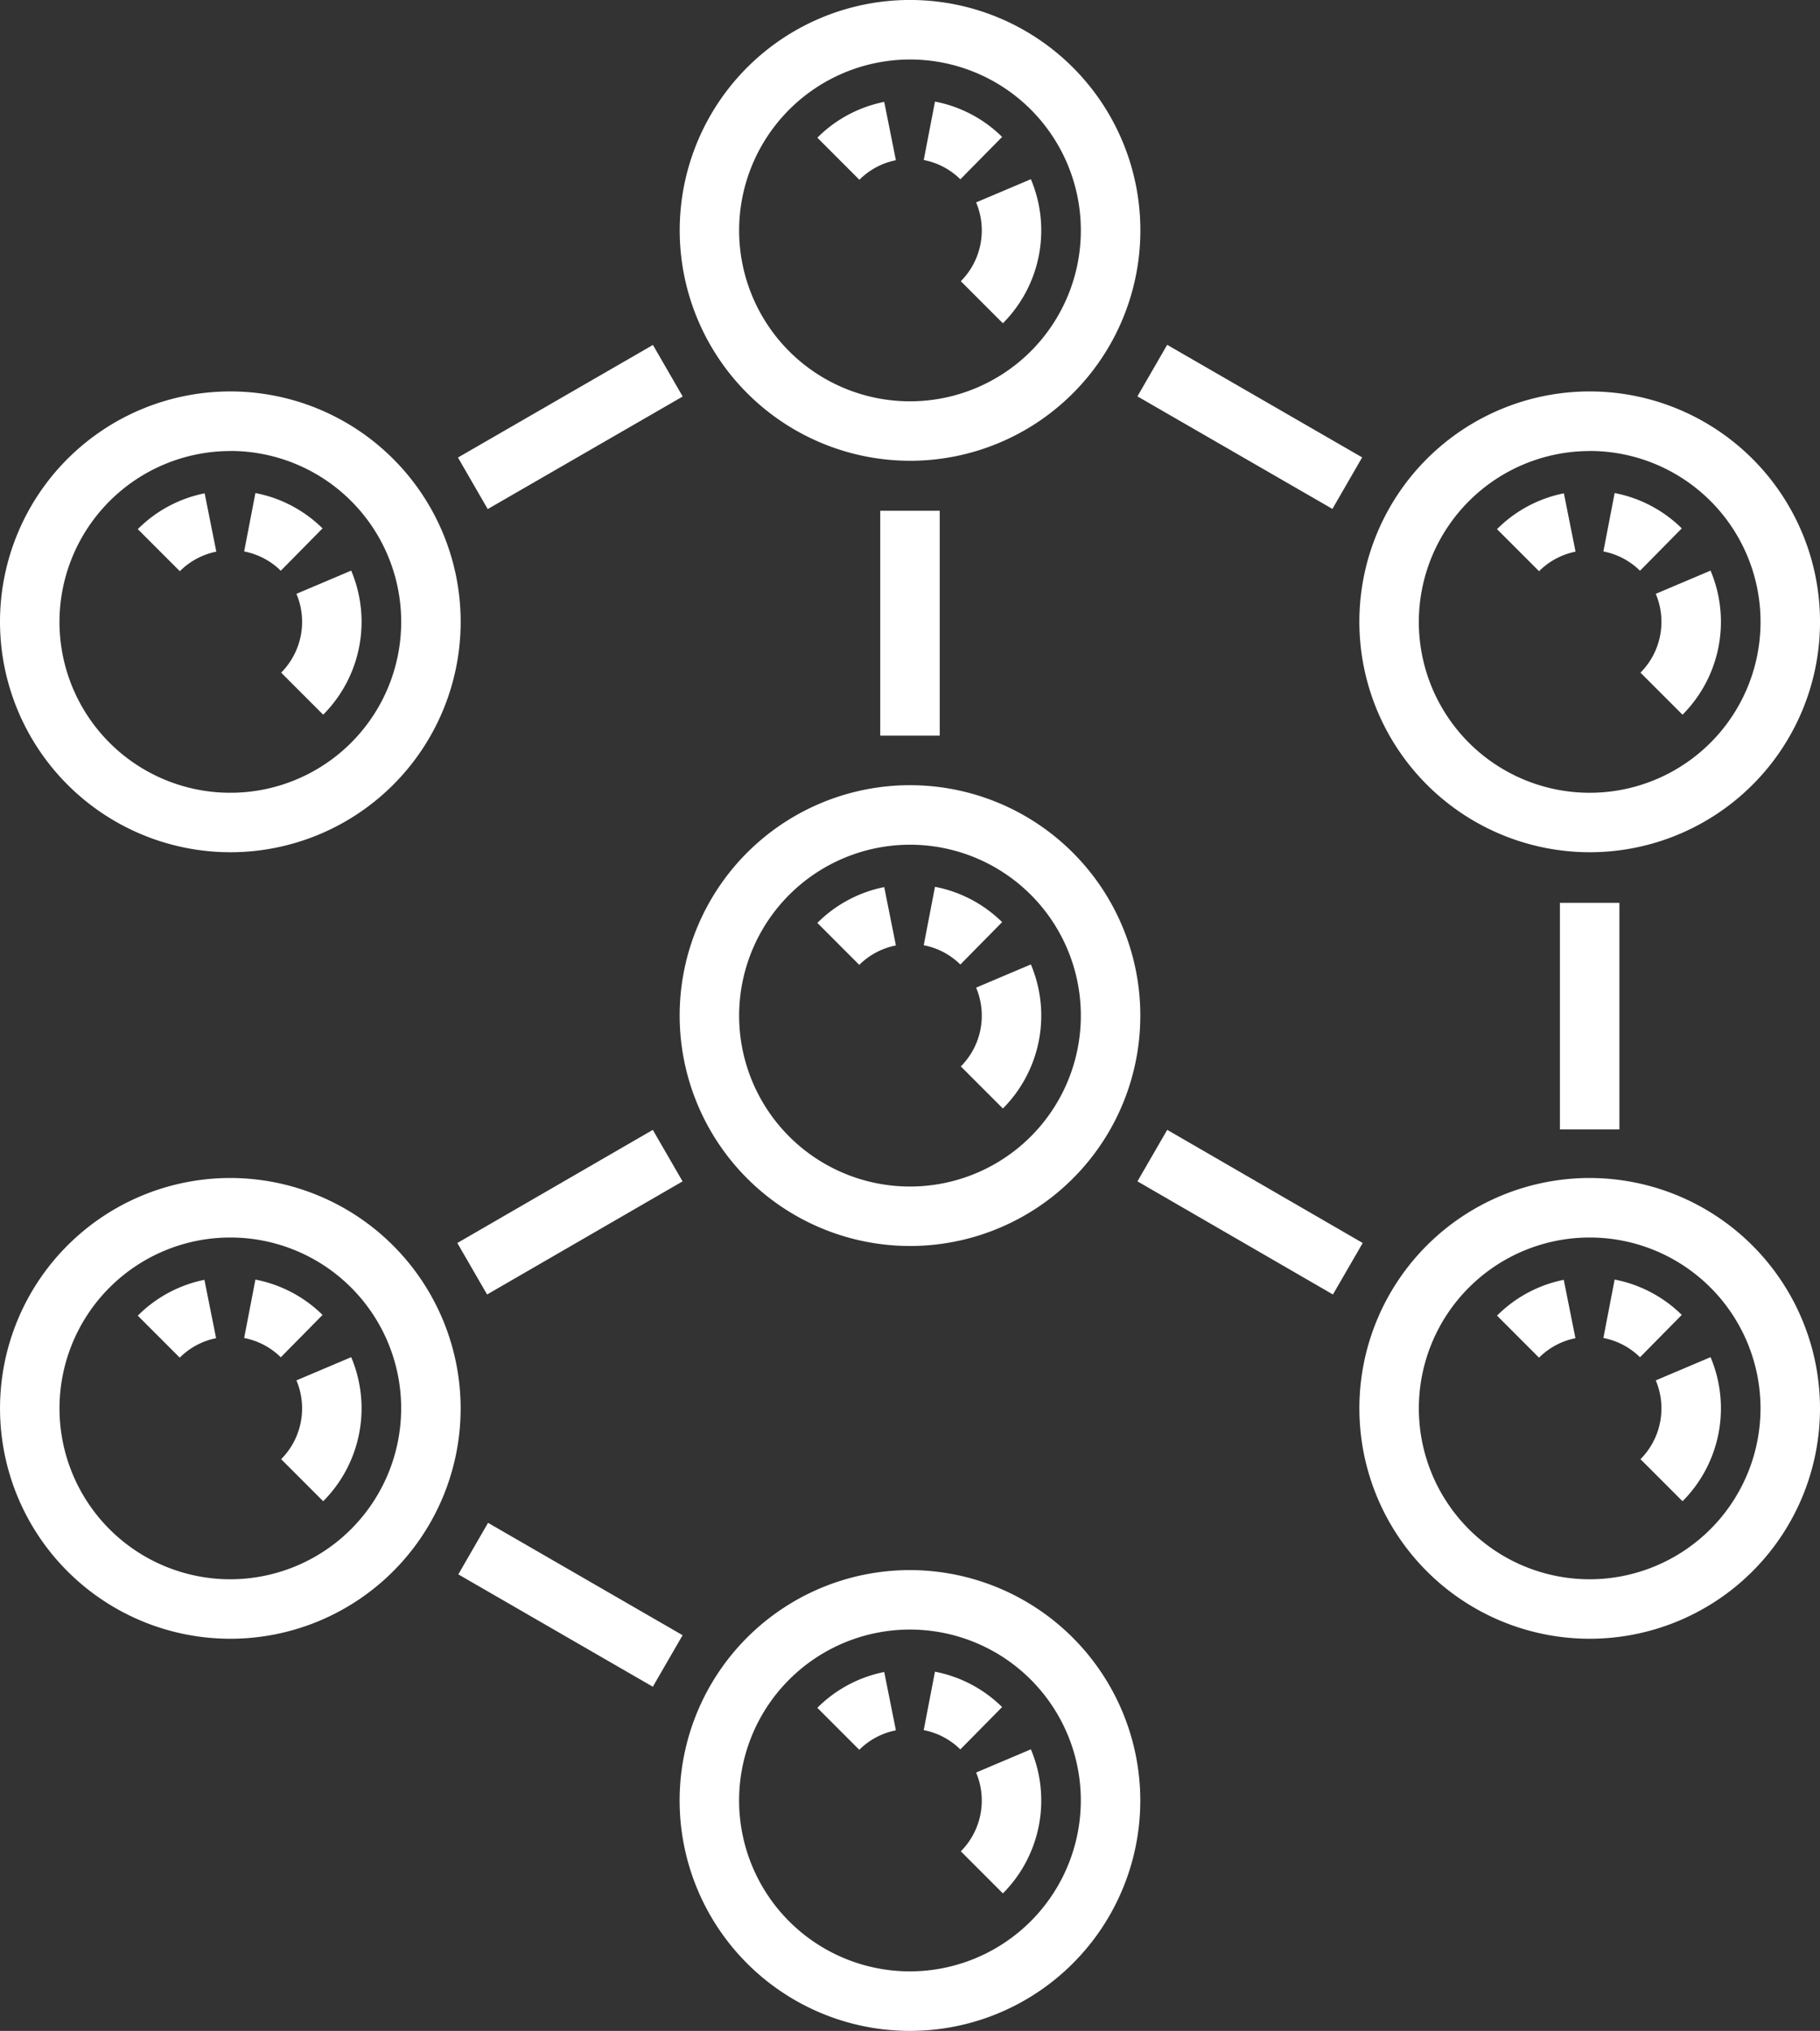 <svg xmlns="http://www.w3.org/2000/svg" width="73.745" height="82.266" viewBox="0 0 73.745 82.266"><rect x="0" y="0" width="73.745" height="82.266" fill="#333333" stroke="none"/><g transform="translate(-0.5 0)"><path d="M116.074,386.009l1.205-2.088,7.883,4.552-1.206,2.087Zm0,0" transform="translate(-97.004 -322.235)" fill="#fff"/><path d="M115.988,91.525l7.9-4.56,1.206,2.088-7.9,4.56Zm0,0" transform="translate(-96.932 -72.992)" fill="#fff"/><path d="M287.336,89.021l1.206-2.088,7.9,4.56-1.205,2.087Zm0,0" transform="translate(-240.749 -72.965)" fill="#fff"/><path d="M393.883,227.609h2.41v9.179h-2.41Zm0,0" transform="translate(-330.176 -191.038)" fill="#fff"/><path d="M181.231,395.832a9.333,9.333,0,1,0,9.332,9.332A9.344,9.344,0,0,0,181.231,395.832Zm0,16.255a6.923,6.923,0,1,1,6.922-6.923A6.931,6.931,0,0,1,181.231,412.087Zm0,0" transform="translate(-143.859 -332.232)" fill="#fff"/><path d="M181.231,18.665A9.333,9.333,0,1,0,171.9,9.333a9.343,9.343,0,0,0,9.333,9.332Zm0-16.255a6.923,6.923,0,1,1-6.923,6.923,6.93,6.93,0,0,1,6.923-6.923Zm0,0" transform="translate(-143.859)" fill="#fff"/><path d="M181.231,216.626a9.333,9.333,0,1,0-9.333-9.332,9.343,9.343,0,0,0,9.333,9.332Zm0-16.255a6.923,6.923,0,1,1-6.923,6.922,6.93,6.93,0,0,1,6.923-6.922Zm0,0" transform="translate(-143.859 -166.154)" fill="#fff"/><path d="M352.633,117.352a9.333,9.333,0,1,0-9.332-9.333A9.343,9.343,0,0,0,352.633,117.352Zm0-16.255a6.923,6.923,0,1,1-6.922,6.922A6.93,6.93,0,0,1,352.633,101.1Zm0,0" transform="translate(-287.721 -82.83)" fill="#fff"/><path d="M352.633,296.977a9.332,9.332,0,1,0,9.333,9.332A9.343,9.343,0,0,0,352.633,296.977Zm0,16.255a6.922,6.922,0,1,1,6.923-6.923A6.93,6.93,0,0,1,352.633,313.232Zm0,0" transform="translate(-287.721 -249.26)" fill="#fff"/><path d="M9.833,117.352A9.333,9.333,0,1,0,.5,108.019,9.343,9.343,0,0,0,9.833,117.352Zm0-16.255a6.923,6.923,0,1,1-6.923,6.922A6.93,6.93,0,0,1,9.833,101.1Zm0,0" transform="translate(0 -82.83)" fill="#fff"/><path d="M9.833,296.977a9.332,9.332,0,1,0,9.332,9.332A9.343,9.343,0,0,0,9.833,296.977Zm0,16.255a6.922,6.922,0,1,1,6.922-6.923A6.931,6.931,0,0,1,9.833,313.232Zm0,0" transform="translate(0 -249.26)" fill="#fff"/><path d="M222.484,128.762h2.41v9.11h-2.41Zm0,0" transform="translate(-186.317 -108.073)" fill="#fff"/><path d="M115.824,289.429l7.921-4.582,1.206,2.086-7.921,4.582Zm0,0" transform="translate(-96.794 -239.079)" fill="#fff"/><path d="M287.34,286.926l1.207-2.086,7.921,4.583-1.207,2.086Zm0,0" transform="translate(-240.752 -239.073)" fill="#fff"/><path d="M214.108,430.422l-1.7-1.7a2.917,2.917,0,0,0,.619-3.192l2.219-.94a5.325,5.325,0,0,1-1.134,5.836Zm-5.814-5.813-1.7-1.7a5.287,5.287,0,0,1,2.71-1.451l.473,2.363A2.889,2.889,0,0,0,208.294,424.608Zm4.094-.015a2.881,2.881,0,0,0-1.484-.781l.456-2.367a5.284,5.284,0,0,1,2.72,1.432Zm0,0" transform="translate(-172.976 -353.73)" fill="#fff"/><path d="M214.108,34.589l-1.7-1.7a2.915,2.915,0,0,0,.619-3.192l2.219-.94a5.325,5.325,0,0,1-1.134,5.836Zm-5.814-5.813-1.7-1.7a5.287,5.287,0,0,1,2.71-1.451l.473,2.363a2.884,2.884,0,0,0-1.479.792Zm4.095-.015a2.886,2.886,0,0,0-1.484-.781l.456-2.367a5.286,5.286,0,0,1,2.72,1.431Zm0,0" transform="translate(-172.976 -21.498)" fill="#fff"/><path d="M214.108,232.55l-1.7-1.7a2.914,2.914,0,0,0,.619-3.192l2.219-.94a5.325,5.325,0,0,1-1.134,5.836Zm-5.814-5.813-1.7-1.7a5.287,5.287,0,0,1,2.71-1.451l.473,2.363A2.884,2.884,0,0,0,208.294,226.737Zm4.095-.015a2.886,2.886,0,0,0-1.484-.781l.456-2.367a5.286,5.286,0,0,1,2.72,1.431Zm0,0" transform="translate(-172.976 -187.652)" fill="#fff"/><path d="M385.509,133.276l-1.7-1.7a2.916,2.916,0,0,0,.619-3.193l2.22-.94a5.327,5.327,0,0,1-1.135,5.836Zm-5.813-5.813-1.7-1.7a5.288,5.288,0,0,1,2.709-1.451l.473,2.363a2.882,2.882,0,0,0-1.478.792Zm4.094-.015a2.889,2.889,0,0,0-1.484-.781l.456-2.366a5.288,5.288,0,0,1,2.72,1.431Zm0,0" transform="translate(-316.838 -104.329)" fill="#fff"/><path d="M385.509,331.565l-1.7-1.7a2.915,2.915,0,0,0,.619-3.192l2.22-.94a5.327,5.327,0,0,1-1.135,5.836Zm-5.813-5.814-1.7-1.7A5.288,5.288,0,0,1,380.7,322.6l.473,2.364A2.885,2.885,0,0,0,379.7,325.752Zm4.094-.014a2.885,2.885,0,0,0-1.484-.781l.456-2.366a5.287,5.287,0,0,1,2.72,1.431Zm0,0" transform="translate(-316.838 -270.758)" fill="#fff"/><path d="M42.709,133.276l-1.7-1.7a2.918,2.918,0,0,0,.619-3.193l2.219-.94a5.327,5.327,0,0,1-1.135,5.836ZM36.9,127.463l-1.7-1.7a5.288,5.288,0,0,1,2.709-1.451l.473,2.363a2.882,2.882,0,0,0-1.478.792Zm4.094-.015a2.891,2.891,0,0,0-1.484-.781l.456-2.366a5.288,5.288,0,0,1,2.72,1.431Zm0,0" transform="translate(-29.117 -104.329)" fill="#fff"/><path d="M42.709,331.565l-1.7-1.7a2.917,2.917,0,0,0,.619-3.192l2.219-.94a5.327,5.327,0,0,1-1.135,5.836ZM36.9,325.752l-1.7-1.7A5.288,5.288,0,0,1,37.9,322.6l.473,2.364A2.885,2.885,0,0,0,36.9,325.752Zm4.094-.014a2.885,2.885,0,0,0-1.484-.781l.456-2.366a5.286,5.286,0,0,1,2.72,1.431Zm0,0" transform="translate(-29.117 -270.758)" fill="#fff"/></g></svg>